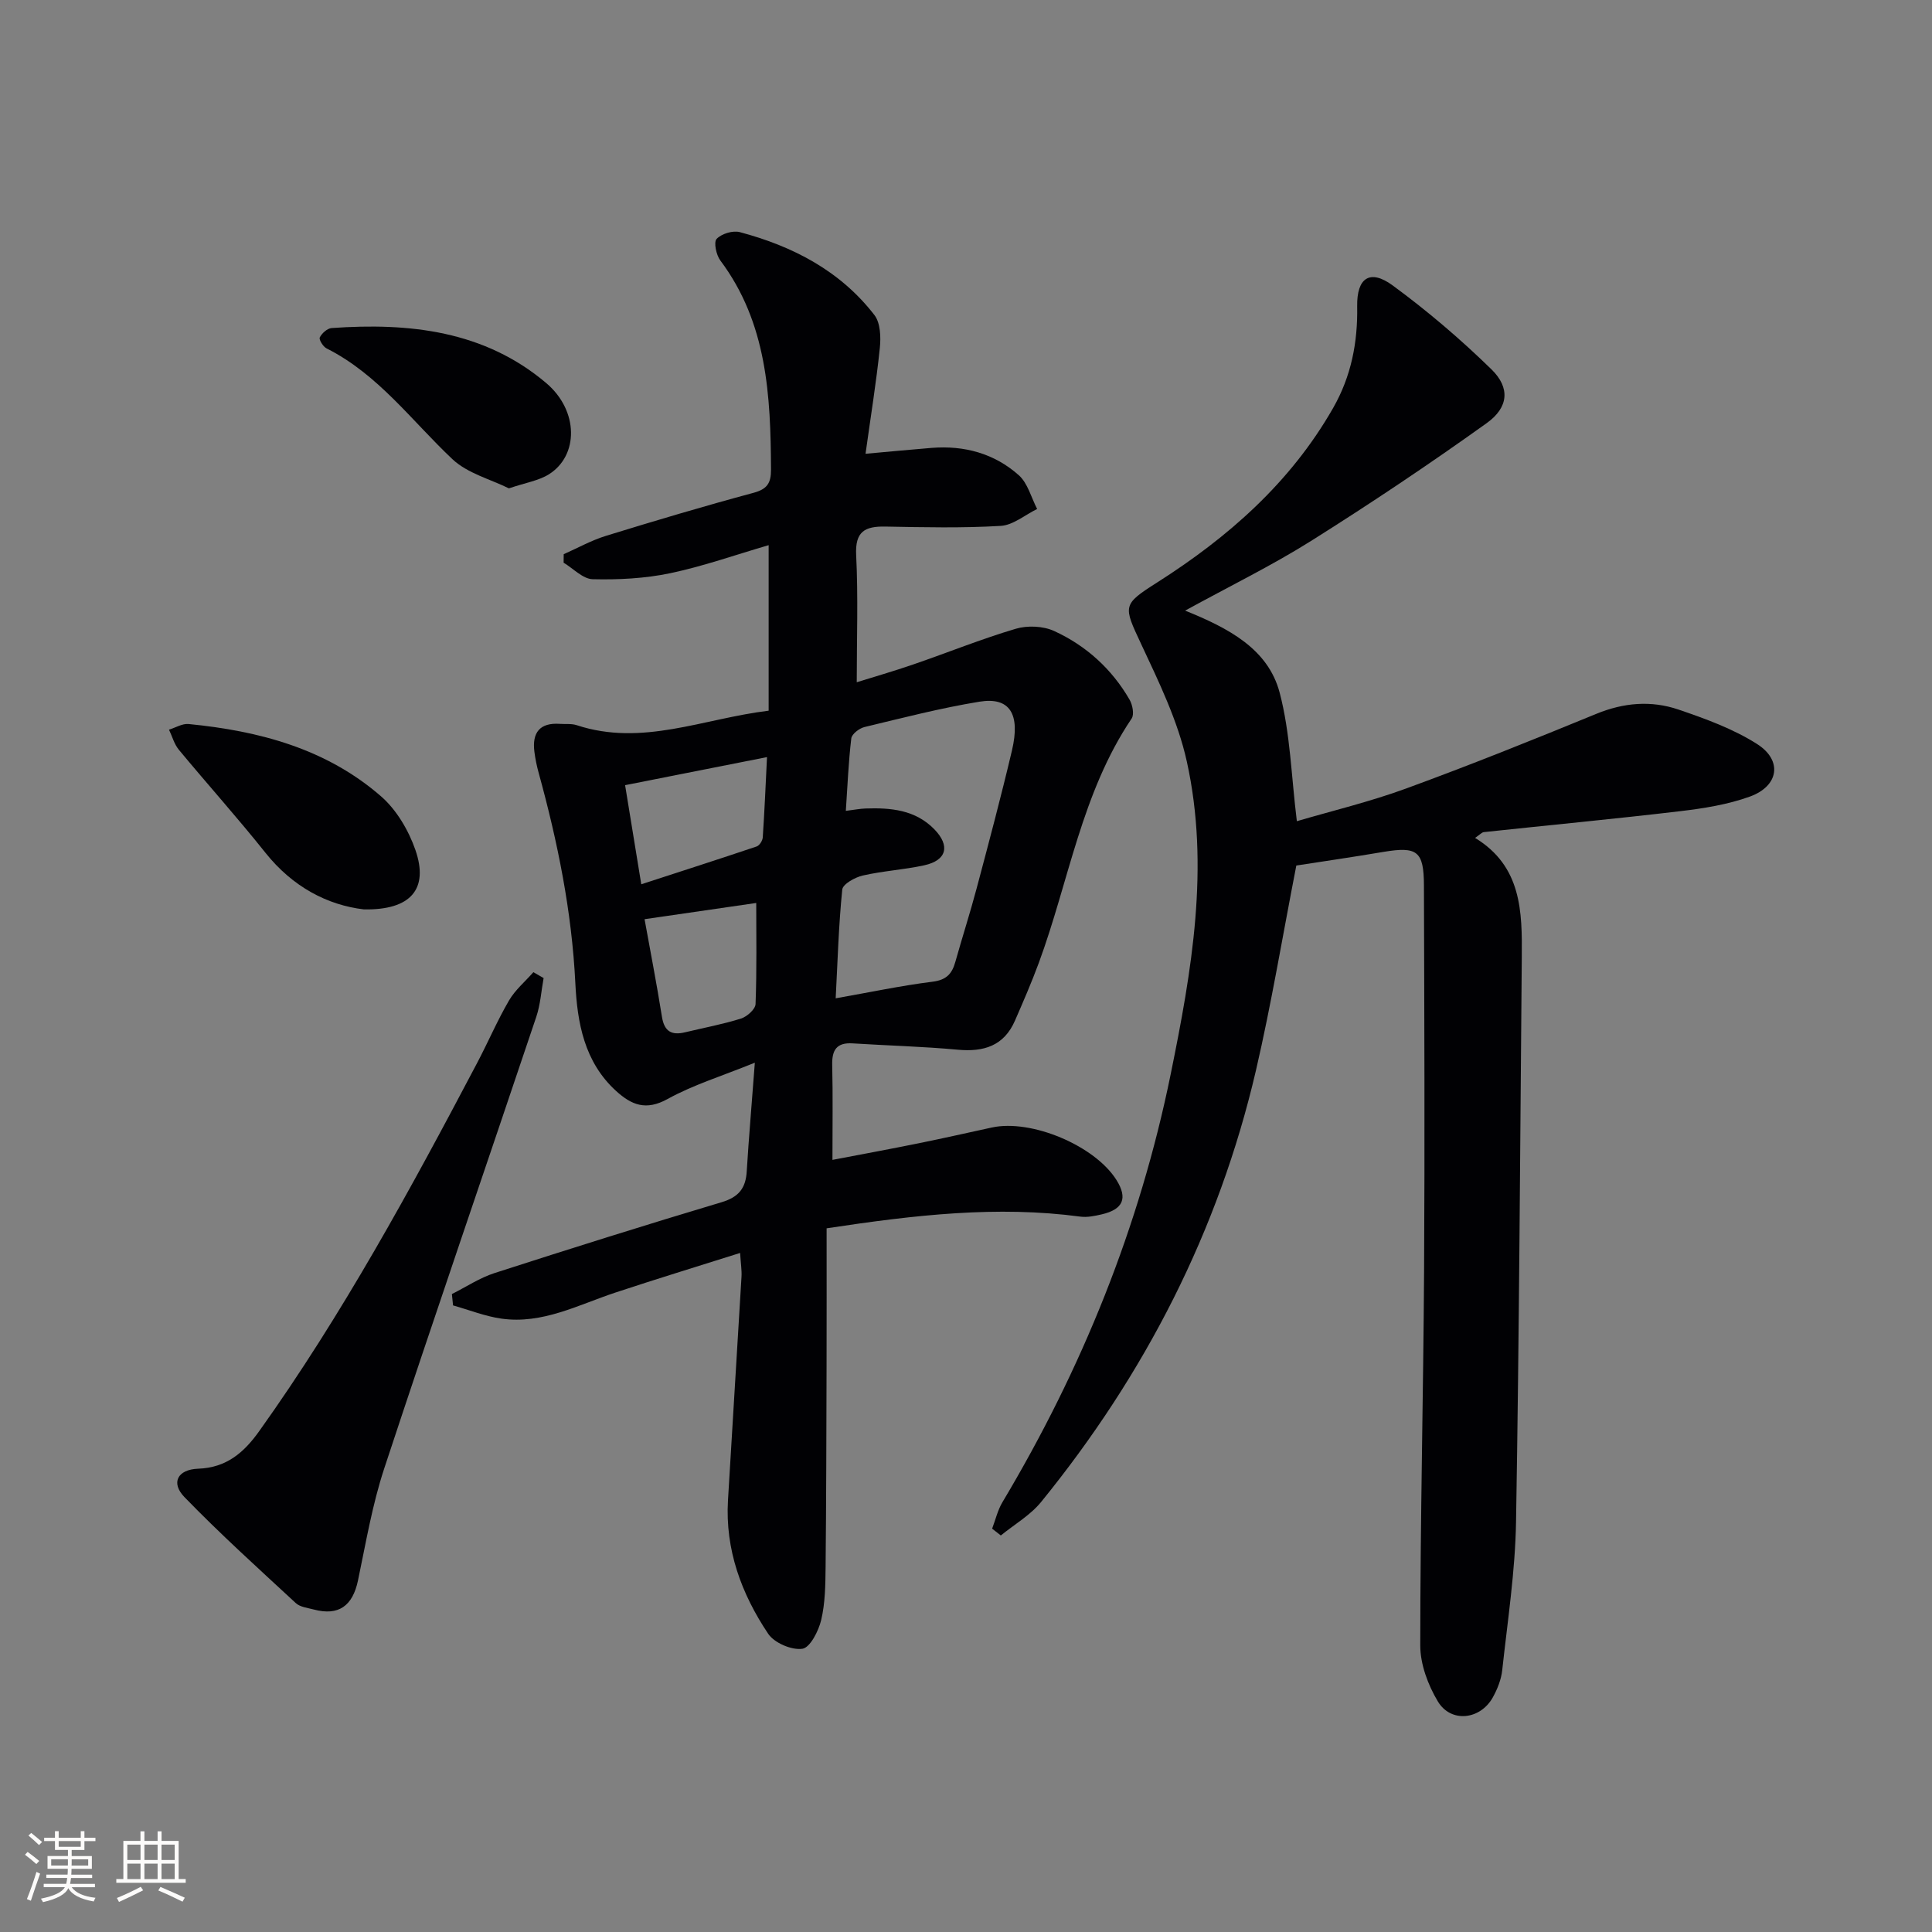 <svg enable-background="new 0 0 400 400" viewBox="0 0 400 400" xmlns="http://www.w3.org/2000/svg"><rect x="0" y="0" width="400" height="400" fill="#808080" stroke="none"/><g fill="#010104"><path d="m156.28 220.02c-6.85 2.78-12.77 4.59-18.07 7.52-4.47 2.47-7.45 1.25-10.67-1.68-6.59-6.01-8.02-14.15-8.42-22.27-.73-14.88-3.66-29.28-7.59-43.56-.4-1.44-.7-2.91-.89-4.39-.5-3.95 1.1-6.07 5.29-5.77 1.16.08 2.4-.08 3.47.27 13.55 4.47 26.15-1.35 39.74-3 0-11.45 0-22.36 0-34.27-6.86 2-13.53 4.37-20.39 5.81-5.22 1.09-10.7 1.37-16.04 1.24-2.03-.05-4.02-2.22-6.02-3.42.01-.59.02-1.17.02-1.76 2.9-1.28 5.71-2.86 8.72-3.79 10.15-3.13 20.33-6.16 30.58-8.92 2.85-.77 3.63-2.03 3.62-4.82-.08-15.27-.79-30.33-10.5-43.29-.85-1.14-1.4-3.78-.76-4.46 1.02-1.07 3.36-1.79 4.8-1.4 10.98 2.92 20.8 8.01 27.87 17.17 1.25 1.62 1.35 4.57 1.12 6.81-.73 7.08-1.88 14.12-2.96 21.91 4.93-.44 9.31-.87 13.69-1.22 6.76-.54 12.99 1.16 18.03 5.65 1.87 1.66 2.58 4.63 3.81 7-2.51 1.22-4.97 3.35-7.55 3.5-7.93.47-15.91.29-23.87.14-4.25-.08-6.3 1.01-6.05 5.92.43 8.6.12 17.23.12 26.31 3.43-1.07 7.63-2.28 11.75-3.7 7.07-2.43 14.02-5.25 21.17-7.37 2.42-.72 5.67-.58 7.94.46 6.62 3.03 11.94 7.85 15.62 14.21.62 1.07 1.01 3.07.43 3.92-10.36 15.38-12.98 33.67-19.22 50.59-1.49 4.04-3.21 8-4.93 11.95-2.28 5.23-6.46 6.52-11.85 6.02-7.23-.67-14.51-.85-21.76-1.31-3.33-.21-4.31 1.39-4.23 4.5.15 6.3.05 12.61.05 19.62 5.76-1.1 11.85-2.22 17.91-3.45 5.04-1.02 10.06-2.16 15.08-3.25 8.19-1.79 21.36 3.76 25.82 10.88 2.35 3.76 1.39 6.07-3.06 7.1-1.44.33-2.99.66-4.42.47-17.19-2.3-34.16-.37-52.54 2.42 0 9.52.02 19.12-.01 28.72-.04 13.83-.06 27.66-.2 41.48-.04 3.64-.08 7.38-.91 10.89-.54 2.28-2.3 5.73-3.9 5.96-2.23.32-5.81-1.21-7.08-3.11-5.54-8.27-8.92-17.42-8.32-27.62.91-15.43 1.89-30.86 2.8-46.29.08-1.3-.14-2.61-.29-4.93-8.91 2.82-17.41 5.41-25.85 8.21-7.69 2.55-15.08 6.58-23.55 5.39-3.4-.48-6.69-1.8-10.03-2.74-.08-.78-.16-1.56-.24-2.35 2.93-1.47 5.73-3.34 8.81-4.34 15.62-5.04 31.28-9.97 47.01-14.67 3.58-1.07 5.04-2.9 5.23-6.49.42-6.93 1.04-13.87 1.67-22.4zm16.74-13.33c7.04-1.24 13.52-2.62 20.07-3.44 2.85-.36 4.01-1.63 4.7-4.09 1.43-5.11 3.07-10.17 4.43-15.3 2.52-9.46 5.04-18.93 7.29-28.46 1.8-7.62-.47-11.15-6.74-10.12-8.01 1.31-15.9 3.35-23.8 5.25-1.07.26-2.61 1.44-2.72 2.35-.58 4.88-.78 9.81-1.13 15 1.78-.22 2.92-.45 4.07-.49 5.23-.18 10.32.27 14.25 4.3 3.34 3.43 2.57 6.44-2.08 7.46-4.2.92-8.55 1.16-12.74 2.12-1.61.37-4.13 1.77-4.24 2.91-.75 7.41-.96 14.87-1.36 22.51zm-43.6-44.13c1.11 6.8 2.14 13.13 3.35 20.52 8.29-2.7 16.11-5.21 23.89-7.83.58-.2 1.21-1.19 1.26-1.86.36-5.35.59-10.71.88-16.64-10.19 2.01-19.41 3.84-29.38 5.81zm4.03 27.75c1.13 6.28 2.49 13.23 3.6 20.21.49 3.08 2.04 3.87 4.81 3.2 3.86-.93 7.78-1.65 11.56-2.84 1.24-.39 2.97-1.93 3.01-3 .27-7.19.14-14.39.14-20.93-7.51 1.09-14.89 2.17-23.12 3.36z"/><path d="m268.39 179.2c-2.83 14.48-5.14 28.55-8.36 42.42-7.74 33.26-22.98 62.91-44.48 89.35-2.24 2.75-5.53 4.64-8.34 6.93-.6-.47-1.2-.94-1.8-1.41.7-1.83 1.14-3.81 2.13-5.47 16.5-27.63 28.41-57.08 34.84-88.63 4.36-21.39 8.13-42.99 3.34-64.72-1.86-8.44-5.8-16.51-9.5-24.42-3.65-7.81-3.88-8.06 3.3-12.62 14.78-9.4 27.66-20.7 36.49-36.16 3.76-6.59 5.11-13.59 4.98-21.06-.1-5.88 2.64-7.77 7.34-4.32 7.21 5.29 14.08 11.15 20.48 17.4 3.87 3.79 3.55 7.85-1 11.11-11.87 8.5-24.02 16.63-36.38 24.4-8.13 5.11-16.81 9.34-26.06 14.42 8.97 3.63 17.17 7.9 19.57 16.99 2.21 8.38 2.4 17.29 3.56 26.61 7.19-2.12 15.06-4 22.6-6.76 13.23-4.84 26.32-10.09 39.36-15.45 5.68-2.34 11.38-2.83 17.03-.91 5.61 1.91 11.34 3.99 16.29 7.14 5.32 3.38 4.52 8.69-1.45 10.87-4.6 1.67-9.6 2.46-14.49 3.04-13.52 1.6-27.08 2.88-40.62 4.33-.42.04-.79.5-1.82 1.2 9.65 5.87 9.76 15.26 9.67 24.71-.35 38.96-.53 77.93-1.19 116.89-.17 10.25-1.75 20.49-2.86 30.71-.21 1.93-.99 3.9-1.94 5.62-2.59 4.67-8.68 5.36-11.39.85-2.04-3.4-3.64-7.69-3.64-11.59 0-25.79.63-51.59.79-77.38.16-26.65.05-53.31-.03-79.97-.02-7.13-1.41-8.1-8.35-6.95-6.19 1.05-12.39 1.95-18.07 2.83z"/><path d="m112.55 202.5c-.49 2.68-.66 5.47-1.52 8.03-10.47 31.17-21.18 62.25-31.47 93.47-2.48 7.52-3.81 15.43-5.44 23.21-1.11 5.29-4.02 7.39-9.16 6.02-1.28-.34-2.82-.5-3.71-1.32-7.79-7.21-15.68-14.33-23.06-21.95-2.86-2.95-1.45-5.72 2.84-5.88 5.87-.21 9.47-3.35 12.61-7.74 17.25-24.16 31.39-50.16 45.19-76.35 2.24-4.26 4.14-8.71 6.56-12.86 1.28-2.19 3.34-3.91 5.04-5.85.71.41 1.42.81 2.12 1.22z"/><path d="m75.34 188.28c-7.55-.89-14.75-4.66-20.38-11.72-5.79-7.26-12-14.18-17.93-21.33-.96-1.16-1.37-2.76-2.04-4.16 1.35-.41 2.76-1.3 4.06-1.17 14.62 1.43 28.54 5.12 39.86 14.99 3.19 2.78 5.68 7.02 7.09 11.07 2.8 8.07-.9 12.5-10.66 12.32z"/><path d="m105.36 101.11c-3.77-1.88-8.56-3.09-11.7-6.05-8.43-7.94-15.34-17.54-26.05-22.93-.72-.36-1.62-1.83-1.4-2.27.42-.86 1.55-1.87 2.45-1.94 16.06-1.14 31.6.53 44.43 11.39 6.77 5.74 6.72 15.01.57 18.88-2.14 1.34-4.86 1.75-8.3 2.92z"/></g><path d="m5.17 384 .55-.58c.85.61 1.65 1.24 2.4 1.87l-.59.64c-.83-.73-1.62-1.38-2.36-1.93m1.22 9.53-.82-.34c.71-1.76 1.37-3.64 1.98-5.63.24.13.5.25.76.36-.6 1.67-1.24 3.54-1.92 5.61m-.5-13.5.57-.54c.56.44 1.31 1.06 2.26 1.87l-.64.64c-.68-.66-1.41-1.32-2.19-1.97m3.25.46h2.24v-1.36h.77v1.36h4.57v-1.36h.76v1.36h2.28v.69h-2.28v1.84h-2.64v1.26h4.18v2.64h-4.21c0 .45-.02.86-.05 1.21h4.32v.69h-4.38c-.04.34-.1.75-.19 1.22h5.15v.69h-4.82c.87 1.19 2.51 1.92 4.93 2.19-.17.31-.3.57-.37.76-2.77-.49-4.52-1.41-5.26-2.76-.56 1.26-2.3 2.23-5.24 2.9-.12-.25-.26-.48-.43-.72 2.73-.55 4.38-1.34 4.96-2.38h-4.38v-.69h4.65c.1-.38.17-.79.21-1.22h-4.32v-.69h4.4c.03-.34.05-.75.05-1.21h-4.2v-2.64h4.23v-1.26h-2.69v-1.84h-2.24zm1.46 4.46v1.29h3.45c.01-.4.02-.57.01-.53v-.32-.45h-3.46zm1.55-2.59h4.57v-1.19h-4.57zm6.11 2.59h-3.42v.77c-.01.19-.01.37-.02.53h3.44z" fill="#fcfbfa"/><path d="m32.63 379.16h.82v1.98h3.54v7.89h1.46v.78h-14.37v-.78h1.46v-7.89h3.54v-1.98h.82v1.98h2.73zm-3.49 11.48.5.73c-1.61.82-3.28 1.63-5 2.41-.13-.27-.28-.55-.44-.82 1.75-.72 3.4-1.49 4.94-2.32m-2.78-5.55h2.73v-3.18h-2.73zm0 3.95h2.73v-3.2h-2.73zm3.54-3.95h2.73v-3.18h-2.73zm0 3.95h2.73v-3.2h-2.73zm7.89 4.68c-1.84-.92-3.51-1.7-5.02-2.32l.45-.73c1.89.8 3.57 1.55 5.04 2.23zm-1.62-11.81h-2.73v3.18h2.73zm-2.73 7.13h2.73v-3.2h-2.73z" fill="#fcfbfa"/></svg>